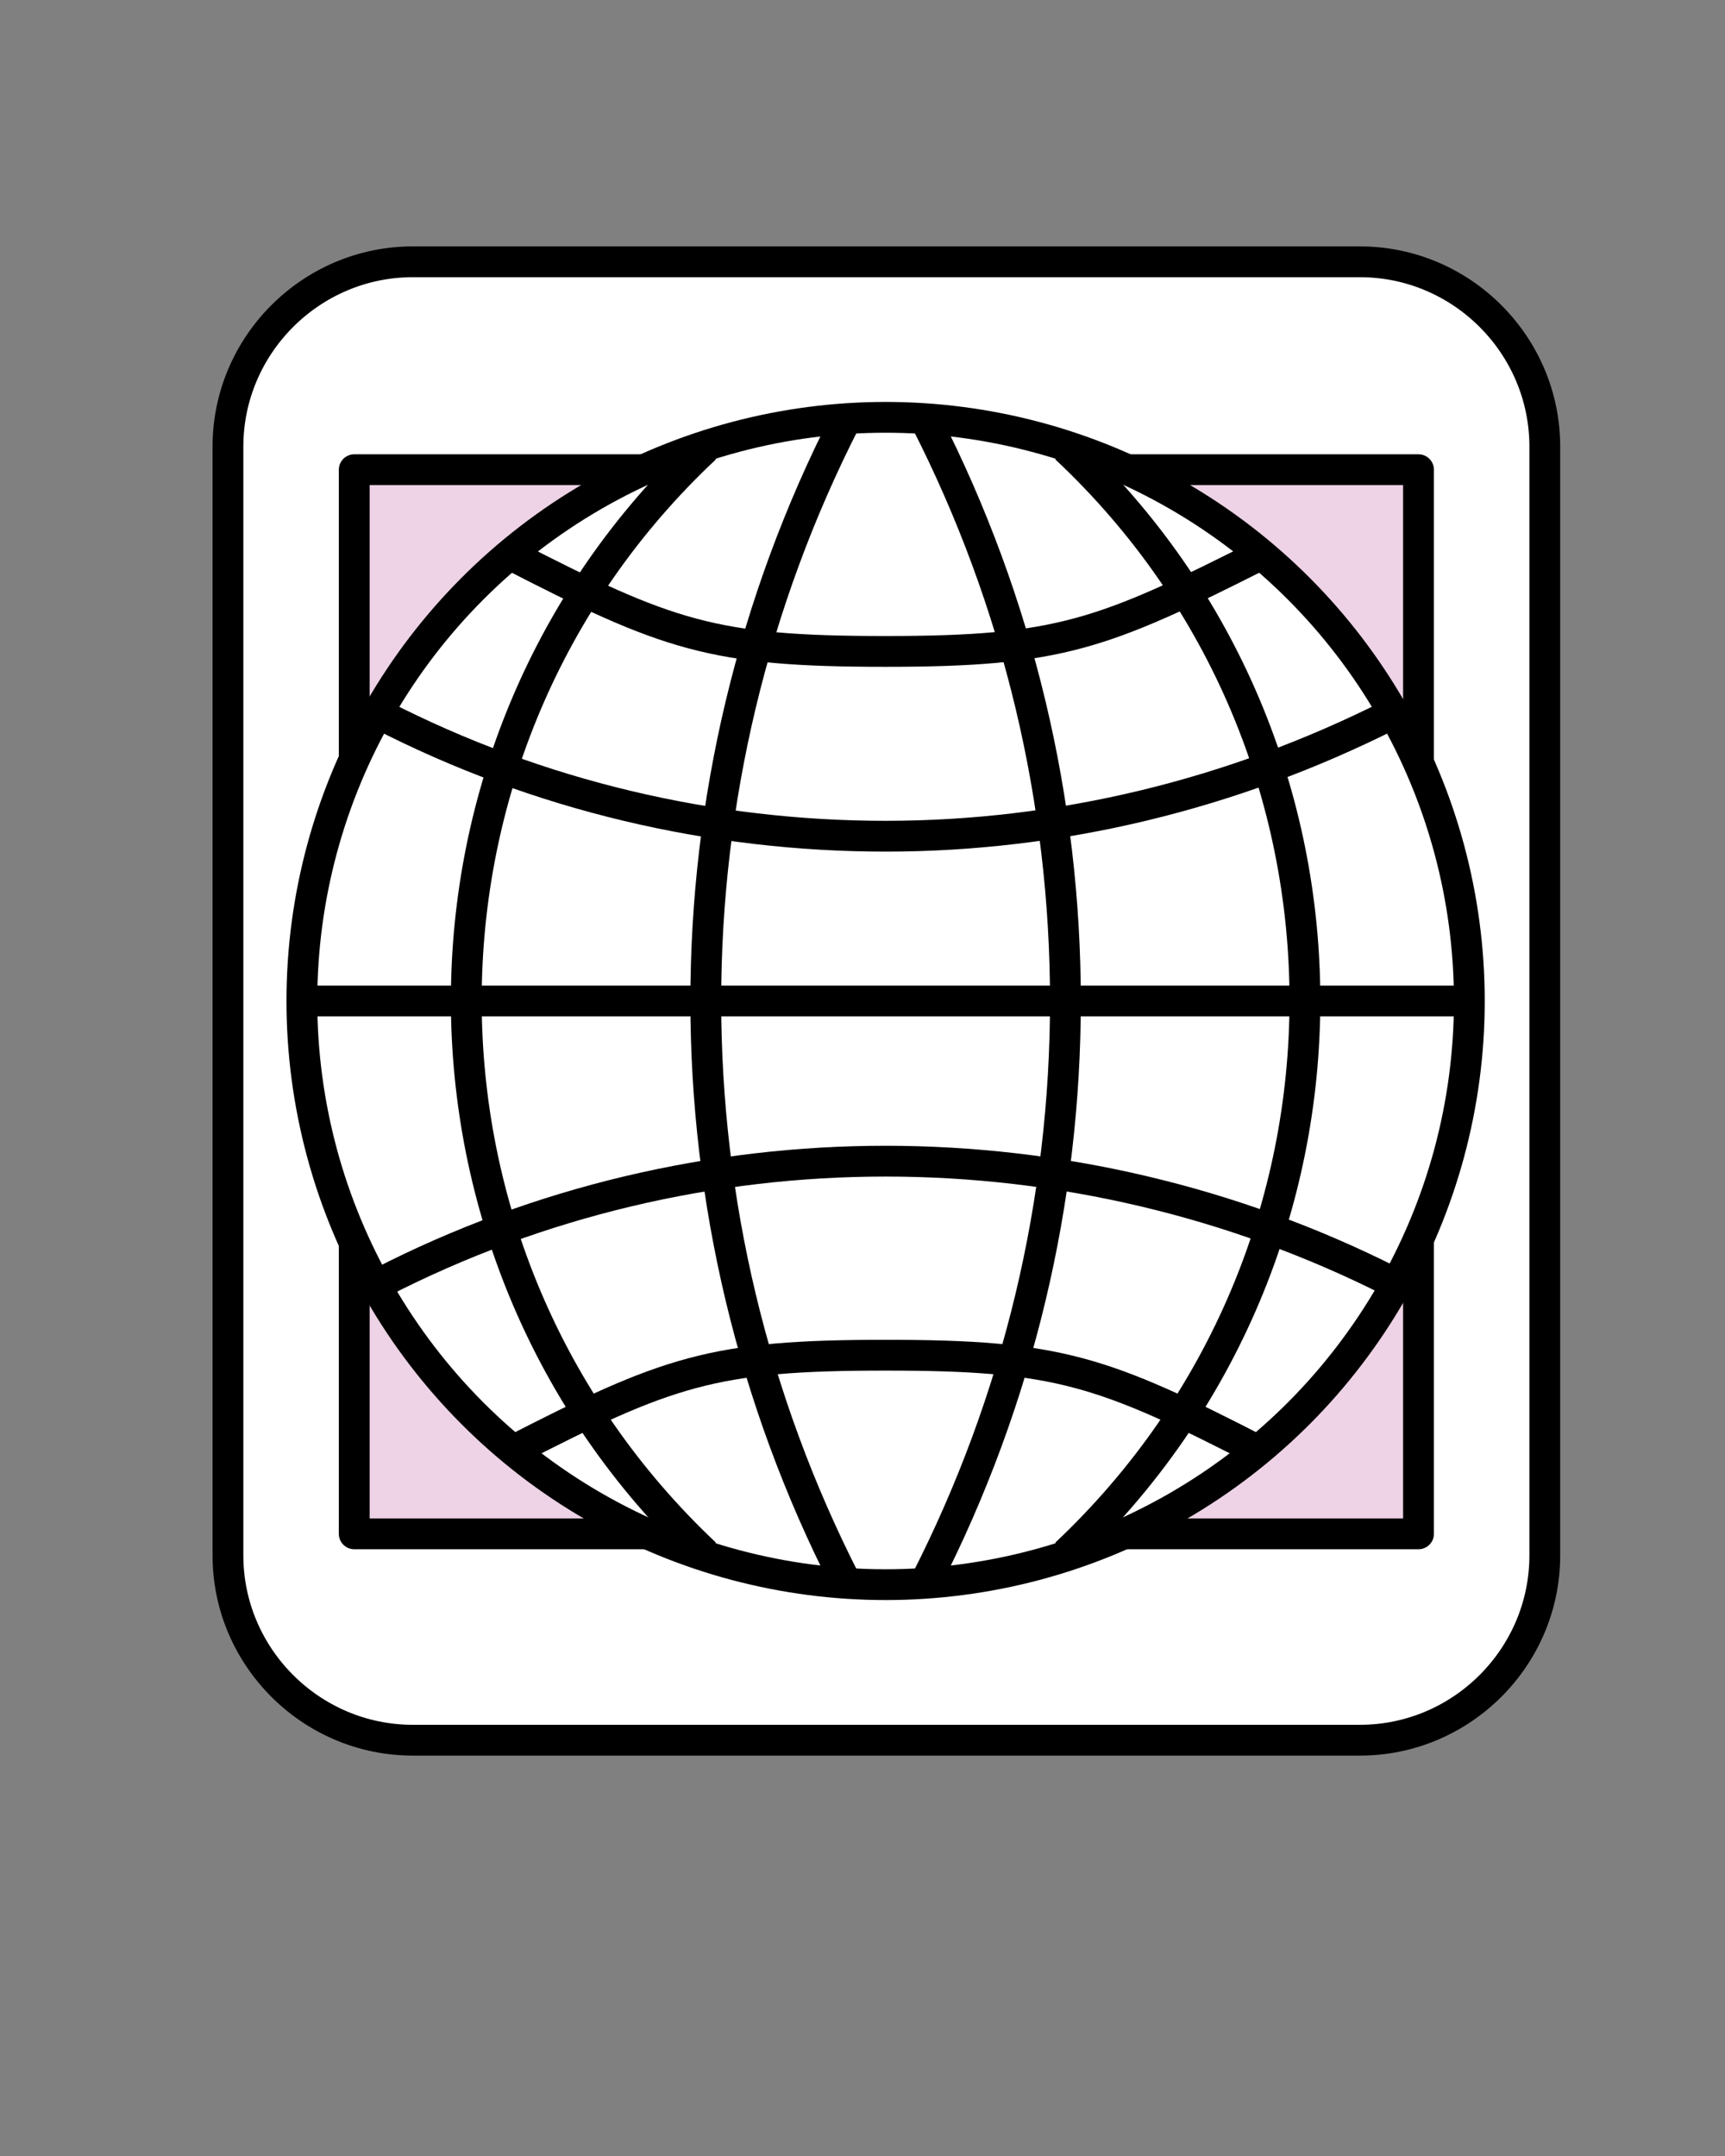 <?xml version="1.0" encoding="utf-8"?>
<!-- Generator: Adobe Illustrator 18.0.0, SVG Export Plug-In . SVG Version: 6.00 Build 0)  -->
<!DOCTYPE svg PUBLIC "-//W3C//DTD SVG 1.1//EN" "http://www.w3.org/Graphics/SVG/1.1/DTD/svg11.dtd">
<svg version="1.1" id="Calque_1" xmlns="http://www.w3.org/2000/svg" xmlns:xlink="http://www.w3.org/1999/xlink" x="0px" y="0px"
	 viewBox="0 0 112 140" enable-background="new 0 0 112 140" xml:space="preserve">
<rect x="0" y="0" width="112" height="140" fill="#808080" stroke="none"/>
<g>
	
		<path fill="#FFFFFF" stroke="#000000" stroke-width="2" stroke-linecap="round" stroke-linejoin="round" stroke-miterlimit="10" d="
		M14.8,101l0-72c0-6.6,5.4-12,12-12h61.5c6.6,0,12,5.4,12,12l0,72c0,6.6-5.4,12-12,12H26.8C20.2,113,14.8,107.6,14.8,101z"/>
	
		<rect x="23" y="30.5" fill="#EDD3E5" stroke="#000000" stroke-width="2" stroke-linecap="round" stroke-linejoin="round" stroke-miterlimit="10" width="69.1" height="69.1"/>
</g>
<g>
	<circle fill="#FFFFFF" stroke="#000000" stroke-width="2" stroke-miterlimit="10" cx="57.5" cy="65" r="37.9"/>
	<path fill="none" stroke="#000000" stroke-width="2" stroke-miterlimit="10" d="M60.7,102.7"/>
	<path fill="none" stroke="#000000" stroke-width="2" stroke-miterlimit="10" d="M38.6,69.5"/>
	<path fill="none" stroke="#000000" stroke-width="2" stroke-miterlimit="10" d="M38.6,64.4"/>
	<path fill="none" stroke="#000000" stroke-width="2" stroke-miterlimit="10" d="M45.8,29.1c-20.7,19.4-20.7,52.3,0,71.8"/>
	<path fill="none" stroke="#000000" stroke-width="2" stroke-miterlimit="10" d="M54.9,27.3C42.8,51,42.8,79,54.9,102.7"/>
	<path fill="none" stroke="#000000" stroke-width="2" stroke-miterlimit="10" d="M76.4,69.5"/>
	<path fill="none" stroke="#000000" stroke-width="2" stroke-miterlimit="10" d="M76.4,64.4"/>
	<polyline fill="#FFFFFF" stroke="#000000" stroke-width="2" stroke-miterlimit="10" points="95.1,65 57.5,65 57.5,65 19.9,65 	"/>
	<path fill="none" stroke="#000000" stroke-width="2" stroke-miterlimit="10" d="M90.3,83.2C80,78,68.7,75.4,57.5,75.4
		c-11.2,0-22.5,2.6-32.8,7.9"/>
	<path fill="none" stroke="#000000" stroke-width="2" stroke-miterlimit="10" d="M90.3,46.4c-10.3,5.2-21.5,7.9-32.8,7.9
		c-11.2,0-22.5-2.6-32.8-7.9"/>
	<path fill="none" stroke="#000000" stroke-width="2" stroke-miterlimit="10" d="M81.9,36c-10.3,5.2-13.1,6.3-24.4,6.3
		c-11.2,0-14.1-1-24.4-6.3"/>
	<path fill="none" stroke="#000000" stroke-width="2" stroke-miterlimit="10" d="M69.2,29.1c20.7,19.4,20.7,52.3,0,71.8"/>
	<path fill="none" stroke="#000000" stroke-width="2" stroke-miterlimit="10" d="M60.1,27.3c12.1,23.7,12.1,51.7,0,75.4"/>
	<path fill="none" stroke="#000000" stroke-width="2" stroke-miterlimit="10" d="M81.9,94.3C71.6,89,68.7,88,57.5,88
		c-11.2,0-14.1,1-24.4,6.3"/>
</g>
</svg>
